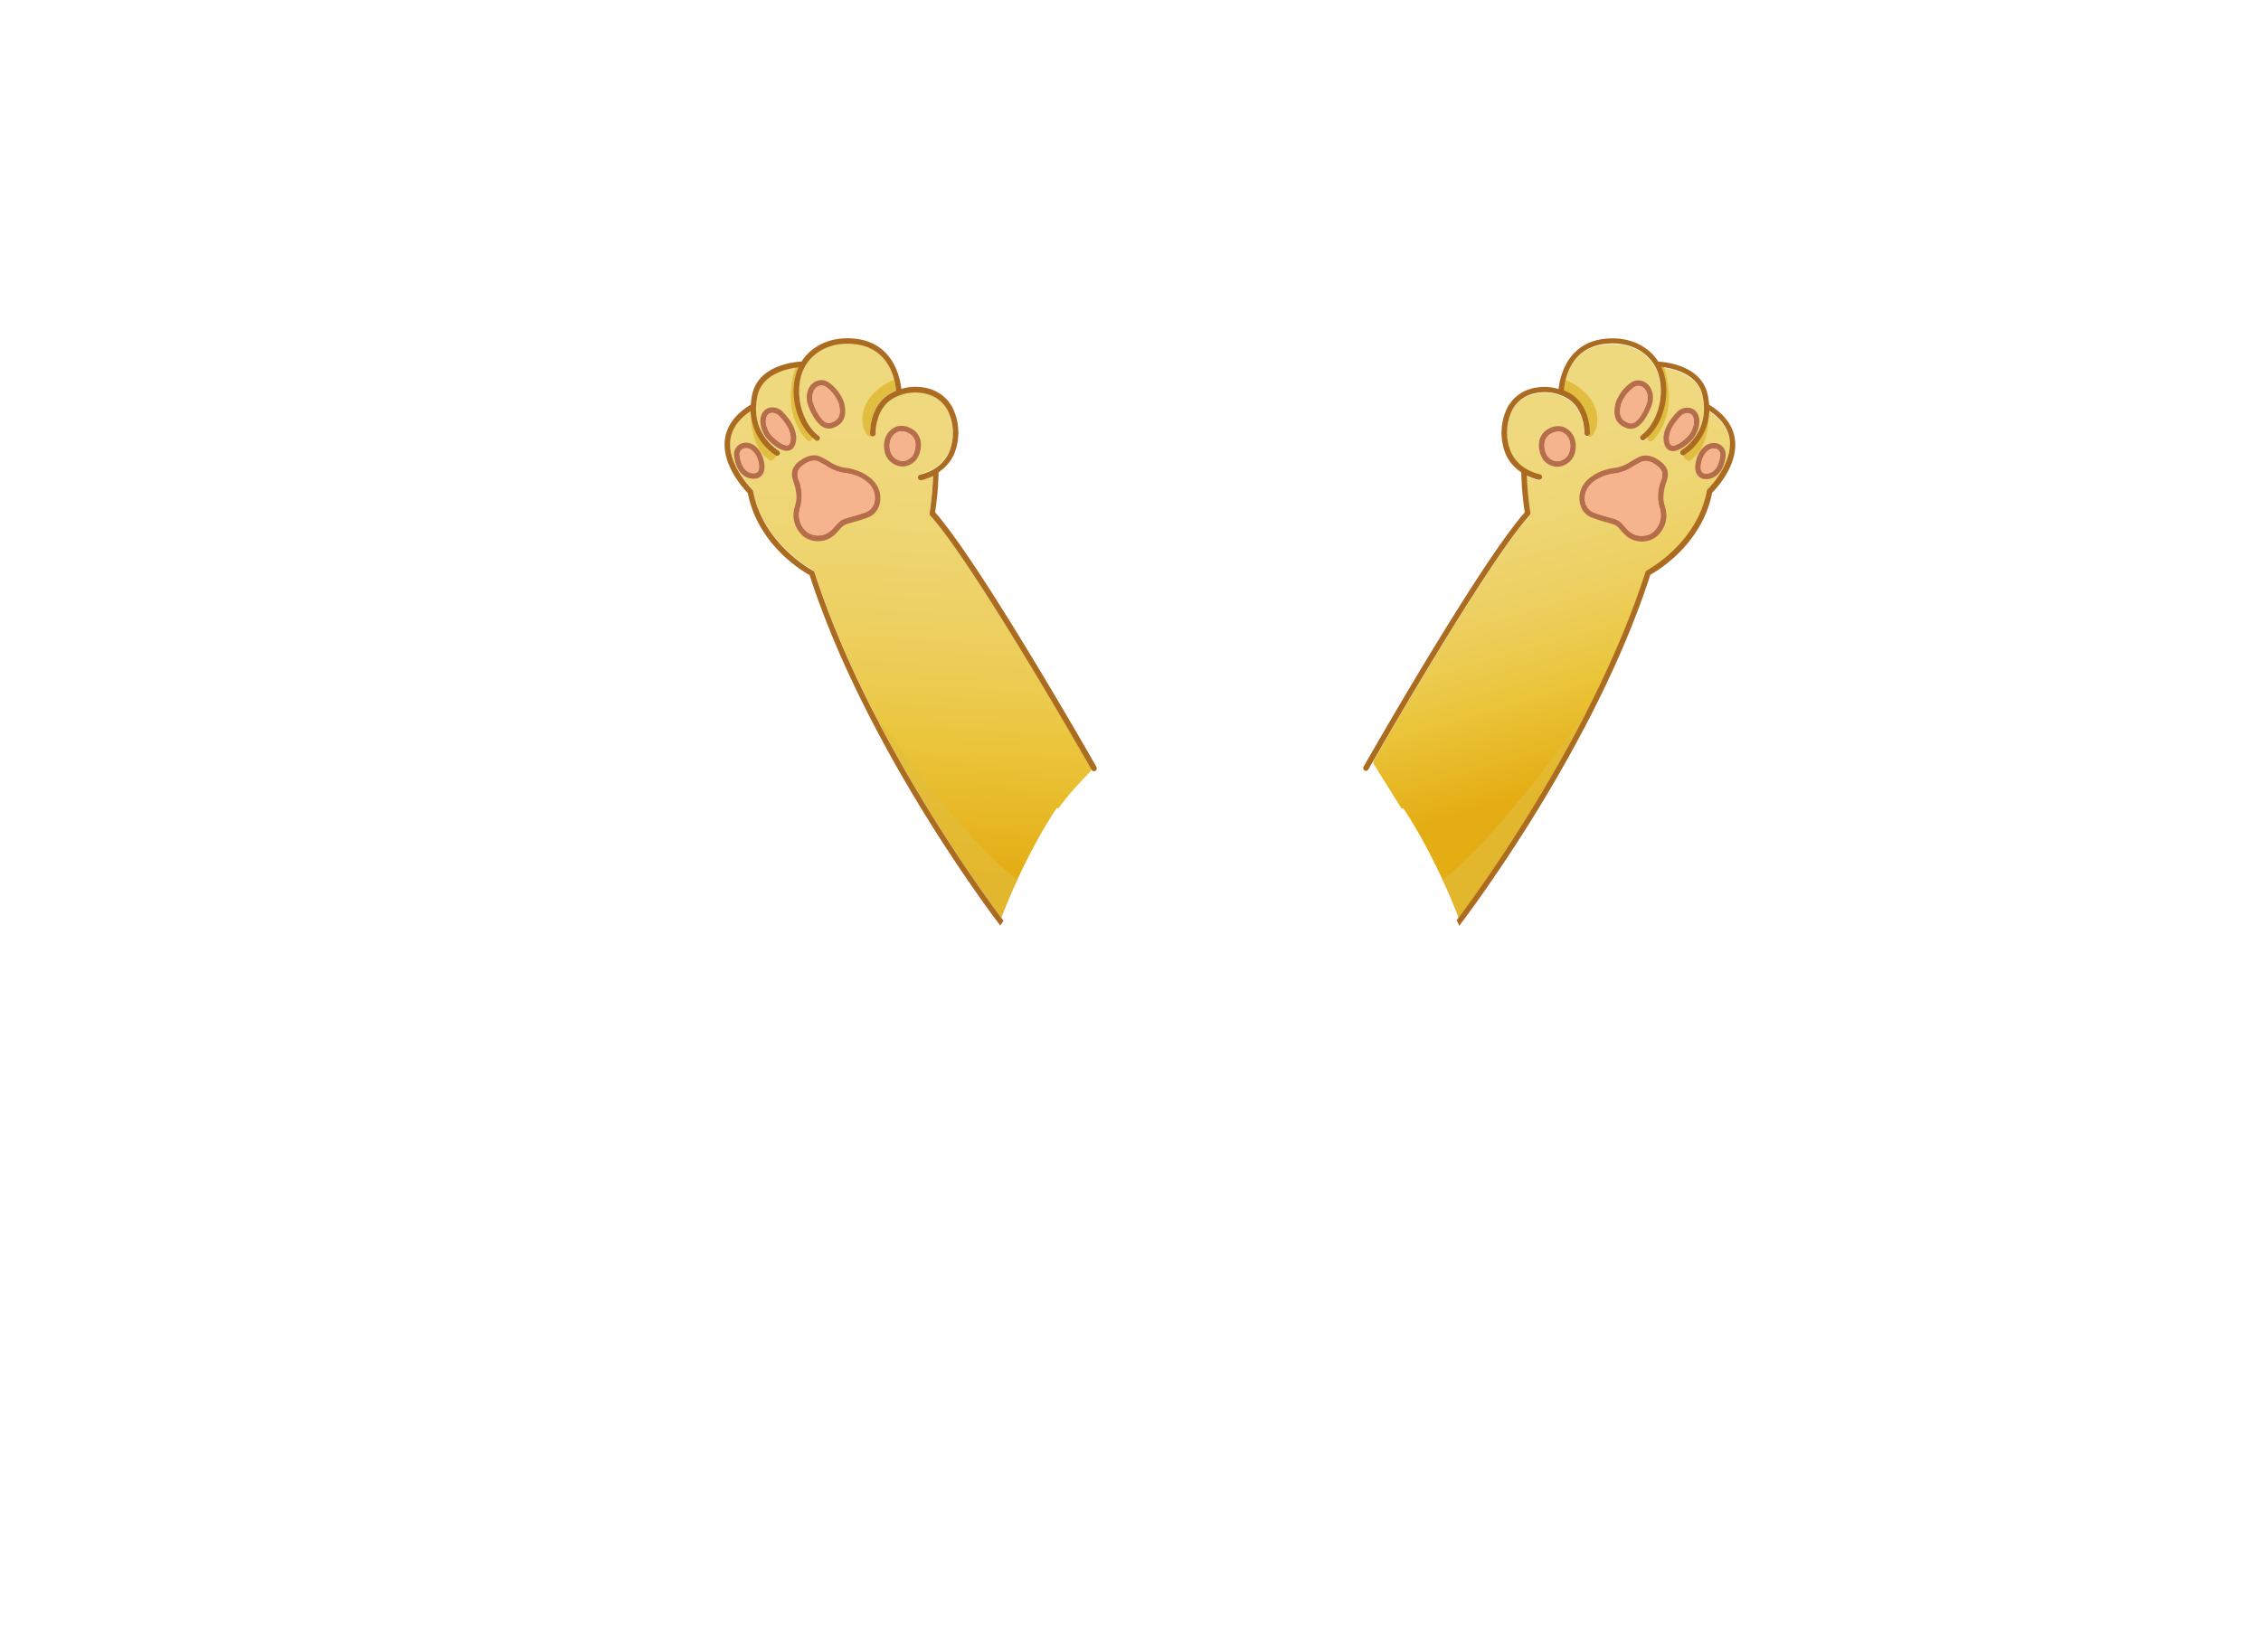<svg xmlns="http://www.w3.org/2000/svg" xmlns:xlink="http://www.w3.org/1999/xlink" viewBox="0 0 822.9 601.4"><defs><style>.cls-1{isolation:isolate;}.cls-2{fill:url(#linear-gradient);}.cls-3{fill:#b56d4c;}.cls-4{fill:#f5b38e;}.cls-5,.cls-6{fill:#e1be3f;}.cls-5{opacity:0.6;mix-blend-mode:multiply;}.cls-7{fill:#ab6c21;}.cls-8{fill:url(#linear-gradient-2);}.cls-9{fill:url(#linear-gradient-3);}</style><linearGradient id="linear-gradient" x1="335.67" y1="129.45" x2="327.08" y2="316.71" gradientUnits="userSpaceOnUse"><stop offset="0" stop-color="#efd97f"/><stop offset="0.2" stop-color="#efd87c"/><stop offset="0.37" stop-color="#eed571"/><stop offset="0.54" stop-color="#edcf5f"/><stop offset="0.7" stop-color="#ebc845"/><stop offset="0.75" stop-color="#eac53b"/><stop offset="1" stop-color="#e5ad14"/></linearGradient><linearGradient id="linear-gradient-2" x1="474.09" y1="164.31" x2="513.5" y2="301.5" xlink:href="#linear-gradient"/><linearGradient id="linear-gradient-3" x1="543.29" y1="144.44" x2="582.7" y2="281.62" xlink:href="#linear-gradient"/></defs><title>rise_hand_male</title><g class="cls-1"><g id="圖層_1" data-name="圖層 1"><path class="cls-2" d="M384.42,294.44c-.54.82-1.1,1.75-1.67,2.75,1-1.76,1.64-2.7,1.67-2.75a.64.64,0,0,1,.88-.18c2.91-4.36,8.22-10,11.71-13.56l.26-.65c-.52-.91-42.28-74.26-58.73-92.6a1,1,0,0,1-.24-.83,114.65,114.65,0,0,0,1.3-13.55,21.25,21.25,0,0,1-4.18,1.53,1,1,0,0,1-.25,0,1,1,0,0,1-.25-2c5.12-1.3,8.66-4.06,10.51-8.2a18.53,18.53,0,0,0-.59-15.29,11.81,11.81,0,0,0-7.06-5.73,16.33,16.33,0,0,0-12.36,1.27c-7,3.65-6.78,12.91-6.77,13a1,1,0,0,1-1,1,1,1,0,0,1-1-1c0-.43-.27-10.61,7.84-14.85.52-.27,1.06-.52,1.6-.74-.21-3.07-1.85-15.33-14.79-16.93-7.45-.92-14.07,1.72-17.7,7.06-5.08,7.47-2.88,20.73,4.36,26.27a1,1,0,1,1-1.21,1.59c-7.39-5.65-10-18-6.14-26.52-3.88.43-13.22,2.31-14.94,10.38-2.38,11.17,3.83,17.35,7.74,20a1,1,0,0,1-1.13,1.65,20.16,20.16,0,0,1-9.12-16.1c-4.4,3-6.88,6.53-7.37,10.6-1.09,9.05,7.88,17.9,8,18a1,1,0,0,1,.29.54c3.57,19.29,21.67,28.87,21.85,29a1,1,0,0,1,.49.58c18.58,57.7,58.95,113.65,68,125.8C374,309.41,384.42,294.44,384.42,294.44Z"/><path class="cls-3" d="M301.63,156c-2.13,0-4.13-1.68-5.94-5a17.92,17.92,0,0,1-1.89-4.59,7.89,7.89,0,0,1-.15-.9h0c-.28-2.77.9-6.16,4.19-7a4.82,4.82,0,0,1,3.86.74,15.2,15.2,0,0,1,5.6,7.66l0,.17c.38,1.89,1.4,6.9-4.34,8.75A4.42,4.42,0,0,1,301.63,156Zm-6-10.71a5.89,5.89,0,0,0,.11.67,16.21,16.21,0,0,0,1.7,4.07c1.67,3.07,3.33,4.35,4.93,3.84,3.72-1.21,3.5-4,3-6.45l0-.18a13.46,13.46,0,0,0-4.69-6.35,2.9,2.9,0,0,0-2.29-.51c-2.15.58-2.92,3-2.72,4.91Z"/><path class="cls-3" d="M286.38,164.1c-3,0-6.68-3.56-7.75-5.12-1.58-2.31-2.59-5.8-1.28-8.4h0a4.17,4.17,0,0,1,3.5-2.28,5.31,5.31,0,0,1,4.35,1.94c3.63,3.86,5.15,7.64,4.39,10.91-.48,2.08-1.67,2.72-2.59,2.89A3.41,3.41,0,0,1,286.38,164.1Zm-7.24-12.62c-.94,1.87-.07,4.61,1.14,6.38,1.1,1.6,4.61,4.56,6.35,4.23.2,0,.73-.14,1-1.38.6-2.59-.75-5.74-3.9-9.09a3.52,3.52,0,0,0-2.71-1.32,2.16,2.16,0,0,0-1.89,1.19Z"/><path class="cls-3" d="M274.28,174.28a6.08,6.08,0,0,1-2.4-.5c-1.8-.78-4.07-2.78-4.7-7.92v-.05a4.19,4.19,0,0,1,3.69-4.62c3.59-.46,6.15,2.88,7,6.14,1,3.74-.15,5.5-1.27,6.32A4.09,4.09,0,0,1,274.28,174.28Zm-5.11-8.63c.41,3.29,1.62,5.46,3.49,6.28a3.47,3.47,0,0,0,2.78.11c1.12-.82.9-2.74.51-4.2-.65-2.45-2.42-5-4.84-4.67A2.22,2.22,0,0,0,269.17,165.66Z"/><path class="cls-3" d="M328.5,169.82a6.62,6.62,0,0,1-3.35-1c-4.17-2.47-3.86-8-2.52-10.3a6.83,6.83,0,0,1,3.61-3.21,6.61,6.61,0,0,1,5.2.57,6.4,6.4,0,0,1,3.62,4.79,9.3,9.3,0,0,1-1.61,6.74A6.87,6.87,0,0,1,328.5,169.82Zm-.43-12.8a3.64,3.64,0,0,0-1.17.19,4.85,4.85,0,0,0-2.49,2.23l0,.08c-.86,1.45-1.28,5.77,1.8,7.59,2.72,1.61,4.64.15,5.85-1.09a7.56,7.56,0,0,0,1.07-5,4.41,4.41,0,0,0-2.54-3.33A5.56,5.56,0,0,0,328.07,157Zm-4.56,2h0Z"/><path class="cls-3" d="M297.68,197a8.54,8.54,0,0,1-5.08-1.63,10.06,10.06,0,0,1-3.81-7.66c-.11-2.45,1.24-4.59,1.09-7A18.36,18.36,0,0,0,289,176c-.53-1.57-1.06-3.12-.58-4.79a6.3,6.3,0,0,1,2.1-3c2.9-2.42,6-3.09,8.4-1.83,1.24.64,2.17,1.2,3,1.68a13.64,13.64,0,0,0,6.25,2.29c4.66.67,10.08,3.35,11.69,7.84,1.53,4.28-.19,8.74-3.92,10.16-2.12.81-3.78,1.27-5.38,1.72-.77.22-1.53.43-2.3.67-2,.64-2.65,2.19-4.22,3.69l-.24.23A8.86,8.86,0,0,1,297.68,197Zm-5.86-27.31a4.42,4.42,0,0,0-1.46,2,5.71,5.71,0,0,0,.55,3.58,15.89,15.89,0,0,1,.82,6.9c-.17,1.88-1,3.48-.94,5.41a8.16,8.16,0,0,0,3,6.14,7,7,0,0,0,8.63-.6l.24-.23c1.65-1.58,2.52-3.38,5-4.15.8-.25,1.57-.47,2.36-.69,1.56-.44,3.18-.89,5.21-1.66,2.7-1,3.91-4.37,2.75-7.62-1.33-3.71-6-6-10.09-6.53a15.58,15.58,0,0,1-7-2.55c-.79-.47-1.7-1-2.89-1.62C295.61,166.87,292.88,168.81,291.81,169.7Z"/><path class="cls-4" d="M295.64,145.33a5.89,5.89,0,0,0,.11.67,16.21,16.21,0,0,0,1.7,4.07c1.67,3.07,3.33,4.35,4.93,3.84,3.72-1.21,3.5-4,3-6.45l0-.18a13.46,13.46,0,0,0-4.69-6.35,2.9,2.9,0,0,0-2.29-.51c-2.15.58-2.92,3-2.72,4.91Z"/><path class="cls-4" d="M279.14,151.48c-.94,1.87-.07,4.61,1.14,6.38,1.1,1.6,4.61,4.56,6.35,4.23.2,0,.73-.14,1-1.38.6-2.59-.75-5.74-3.9-9.09a3.52,3.52,0,0,0-2.71-1.32,2.16,2.16,0,0,0-1.89,1.19Z"/><path class="cls-4" d="M269.17,165.66c.41,3.29,1.62,5.46,3.49,6.28a3.47,3.47,0,0,0,2.78.11c1.12-.82.9-2.74.51-4.2-.65-2.45-2.42-5-4.84-4.67A2.22,2.22,0,0,0,269.17,165.66Z"/><path class="cls-4" d="M328.07,157a3.64,3.64,0,0,0-1.17.19,4.85,4.85,0,0,0-2.49,2.23l0,.08c-.86,1.45-1.28,5.77,1.8,7.59,2.72,1.61,4.64.15,5.85-1.09a7.56,7.56,0,0,0,1.07-5,4.41,4.41,0,0,0-2.54-3.33A5.56,5.56,0,0,0,328.07,157Z"/><path class="cls-4" d="M291.81,169.7a4.42,4.42,0,0,0-1.46,2,5.71,5.71,0,0,0,.55,3.58,15.89,15.89,0,0,1,.82,6.9c-.17,1.88-1,3.48-.94,5.41a8.16,8.16,0,0,0,3,6.14,7,7,0,0,0,8.63-.6l.24-.23c1.65-1.58,2.52-3.38,5-4.15.8-.25,1.57-.47,2.36-.69,1.56-.44,3.18-.89,5.21-1.66,2.7-1,3.91-4.37,2.75-7.62-1.33-3.71-6-6-10.09-6.53a15.58,15.58,0,0,1-7-2.55c-.79-.47-1.7-1-2.89-1.62C295.61,166.87,292.88,168.81,291.81,169.7Z"/><path class="cls-5" d="M317.77,259a553.15,553.15,0,0,0,46.65,75.08c2-5,3.94-9.66,5.87-13.84C353.68,307.88,329.79,275.88,317.77,259Z"/><path class="cls-6" d="M273.51,148.28s-1.63,14.49,7.11,19.53c0,0,3-1.84,1.93-2.92s-6.28-6.85-6.28-6.85l-2-8.45Z"/><path class="cls-6" d="M289.78,133s-6.36,16,3.83,27.11c0,0,1.51,1.38,2.14-.78l-2.14-3.3s-4.16-6.83-3.83-14,2.69-9.53,2.69-9.53Z"/><path class="cls-6" d="M317.17,158.6a1,1,0,0,1-.51-.82c0-.43-.27-10.61,7.84-14.85.52-.27,1.06-.52,1.6-.74a23.08,23.08,0,0,0-.66-4s-13.42,5-11.34,17.1C314.1,155.27,315.83,160.22,317.17,158.6Z"/><path class="cls-7" d="M399,279.07c-.42-.74-41.84-73.51-58.67-92.6a107.74,107.74,0,0,0,1.27-14.5s0,0,0-.06a15.5,15.5,0,0,0,5.67-6.62,20.63,20.63,0,0,0-.64-17,13.79,13.79,0,0,0-8.24-6.72,17.91,17.91,0,0,0-10.35,0c-.44-4.13-2.9-16.56-16.48-18.24-8.21-1-15.54,1.94-19.6,7.92-.08.11-.13.23-.21.35-2.84.15-15.76,1.4-18,12.08a26,26,0,0,0-.5,3.6c-5.64,3.44-8.81,7.74-9.42,12.78-1.11,9.29,6.84,17.89,8.34,19.42,3.62,18.72,19.74,28.36,22.48,29.87,19.72,60.93,63.49,119.8,69.41,127.6.38-.61.78-1.19,1.17-1.77-7.28-9.66-49.63-67.31-68.79-126.82a1,1,0,0,0-.49-.58c-.18-.09-18.28-9.67-21.85-29a1,1,0,0,0-.29-.54c-.09-.09-9.06-8.94-8-18,.49-4.08,3-7.63,7.37-10.6a20.16,20.16,0,0,0,9.12,16.1,1,1,0,0,0,1.13-1.65c-3.91-2.69-10.12-8.88-7.74-20,1.72-8.07,11.06-9.95,14.94-10.38-3.87,8.52-1.25,20.87,6.14,26.52a1,1,0,1,0,1.21-1.59c-7.24-5.54-9.44-18.79-4.36-26.27,3.63-5.34,10.25-8,17.7-7.06,12.94,1.6,14.58,13.87,14.79,16.93-.54.22-1.08.47-1.6.74-8.12,4.24-7.86,14.42-7.84,14.85a1,1,0,0,0,1,1,1,1,0,0,0,1-1c0-.09-.22-9.35,6.77-13a16.33,16.33,0,0,1,12.36-1.27,11.81,11.81,0,0,1,7.06,5.73,18.53,18.53,0,0,1,.59,15.29c-1.85,4.14-5.39,6.9-10.51,8.2a1,1,0,0,0,.25,2,1,1,0,0,0,.25,0,21.25,21.25,0,0,0,4.18-1.53,114.65,114.65,0,0,1-1.3,13.55,1,1,0,0,0,.24.83c16.48,18.36,58.32,91.87,58.74,92.61a1,1,0,0,0,1.74-1Z"/><path class="cls-8" d="M512.48,297c-.35-.62-.7-1.19-1-1.74C511.7,295.69,512,296.27,512.48,297Z"/><path class="cls-9" d="M629.46,160.33c-.49-4.08-3-7.63-7.37-10.6a20.16,20.16,0,0,1-9.12,16.1,1,1,0,0,1-1.13-1.65c3.91-2.69,10.12-8.88,7.74-20-1.72-8.07-11.06-9.95-14.94-10.38,3.87,8.52,1.25,20.87-6.14,26.52a1,1,0,1,1-1.21-1.59c7.24-5.54,9.44-18.79,4.36-26.27-3.63-5.34-10.25-8-17.7-7.06C571,127,569.35,139.23,569.15,142.3c.54.22,1.08.47,1.6.74,8.12,4.24,7.86,14.42,7.84,14.85a1,1,0,0,1-1,1,1,1,0,0,1-1-1c0-.09.22-9.35-6.77-13a16.33,16.33,0,0,0-12.36-1.27,11.81,11.81,0,0,0-7.06,5.73,18.53,18.53,0,0,0-.59,15.29c1.85,4.14,5.39,6.9,10.51,8.2a1,1,0,0,1-.25,2,1,1,0,0,1-.25,0,21.25,21.25,0,0,1-4.18-1.53,114.65,114.65,0,0,0,1.3,13.55,1,1,0,0,1-.24.83c-14.58,16.25-49,75.69-57,89.65l.3.85,10.11,16.19a.63.63,0,0,1,.85.2s10.42,15,20,39.64c9.24-12.38,49.42-68.16,67.94-125.68a1,1,0,0,1,.49-.58c.18-.09,18.28-9.67,21.85-29a1,1,0,0,1,.29-.54C621.58,178.23,630.55,169.38,629.46,160.33Z"/><path class="cls-3" d="M592.25,155.91c-5.74-1.85-4.72-6.87-4.34-8.75l0-.17a15.2,15.2,0,0,1,5.6-7.66,4.82,4.82,0,0,1,3.86-.74c3.28.88,4.47,4.27,4.19,7h0a7.89,7.89,0,0,1-.15.9,17.92,17.92,0,0,1-1.89,4.59c-1.81,3.33-3.8,5-5.94,5A4.42,4.42,0,0,1,592.25,155.91Zm7.36-10.48c.2-2-.56-4.33-2.72-4.91a2.9,2.9,0,0,0-2.29.51,13.46,13.46,0,0,0-4.69,6.35l0,.18c-.5,2.49-.73,5.25,3,6.45,1.61.52,3.27-.77,4.93-3.84a16.21,16.21,0,0,0,1.7-4.07,5.89,5.89,0,0,0,.11-.67Z"/><path class="cls-3" d="M608.24,164.15c-.92-.17-2.11-.82-2.59-2.89-.76-3.27.76-7,4.39-10.91a5.31,5.31,0,0,1,4.35-1.94,4.17,4.17,0,0,1,3.5,2.28h0c1.31,2.61.3,6.1-1.28,8.4-1.07,1.56-4.78,5.12-7.75,5.12A3.41,3.41,0,0,1,608.24,164.15Zm7.87-12.57a2.16,2.16,0,0,0-1.89-1.19,3.52,3.52,0,0,0-2.71,1.32c-3.15,3.35-4.5,6.5-3.9,9.09.29,1.24.81,1.34,1,1.38,1.74.34,5.25-2.62,6.35-4.23,1.21-1.76,2.08-4.51,1.14-6.37Z"/><path class="cls-3" d="M618.63,173.77c-1.12-.82-2.25-2.58-1.27-6.32.86-3.27,3.42-6.61,7-6.14a4.19,4.19,0,0,1,3.69,4.62V166c-.63,5.14-2.91,7.14-4.7,7.92a6.08,6.08,0,0,1-2.4.5A4.09,4.09,0,0,1,618.63,173.77Zm5.51-10.48c-2.42-.29-4.19,2.22-4.84,4.67-.38,1.46-.61,3.38.51,4.2a3.47,3.47,0,0,0,2.78-.11c1.87-.82,3.07-3,3.49-6.28A2.22,2.22,0,0,0,624.14,163.29Z"/><path class="cls-3" d="M561.8,167.52a9.3,9.3,0,0,1-1.61-6.74,6.4,6.4,0,0,1,3.62-4.79,6.61,6.61,0,0,1,5.2-.57,6.83,6.83,0,0,1,3.61,3.21c1.34,2.31,1.65,7.83-2.52,10.3a6.62,6.62,0,0,1-3.35,1A6.87,6.87,0,0,1,561.8,167.52Zm2.91-9.74a4.41,4.41,0,0,0-2.54,3.33,7.56,7.56,0,0,0,1.07,5c1.21,1.24,3.13,2.7,5.85,1.09,3.07-1.82,2.65-6.15,1.8-7.59l0-.08a4.85,4.85,0,0,0-2.49-2.23,3.64,3.64,0,0,0-1.17-.19A5.56,5.56,0,0,0,564.71,157.78Zm7,1.33h0Z"/><path class="cls-3" d="M591.46,194.72l-.24-.23c-1.57-1.5-2.18-3.05-4.22-3.69-.78-.24-1.53-.45-2.3-.67-1.6-.45-3.26-.91-5.38-1.72-3.73-1.42-5.45-5.88-3.92-10.16,1.61-4.49,7-7.17,11.69-7.84a13.64,13.64,0,0,0,6.25-2.29c.82-.49,1.75-1,3-1.68,2.44-1.26,5.5-.59,8.4,1.83a6.3,6.3,0,0,1,2.1,3c.48,1.67,0,3.21-.58,4.79a18.36,18.36,0,0,0-.86,4.77c-.15,2.37,1.2,4.51,1.09,7a10.06,10.06,0,0,1-3.81,7.66,8.54,8.54,0,0,1-5.08,1.63A8.86,8.86,0,0,1,591.46,194.72Zm5.78-26.5c-1.19.62-2.09,1.15-2.89,1.62a15.58,15.58,0,0,1-7,2.55c-4.06.58-8.76,2.83-10.09,6.53-1.16,3.24,0,6.59,2.75,7.62,2,.78,3.65,1.23,5.21,1.66.79.22,1.56.44,2.36.69,2.48.78,3.36,2.57,5,4.15l.24.23a7,7,0,0,0,8.62.6,8.16,8.16,0,0,0,3-6.14c.08-1.93-.77-3.53-.94-5.41a15.89,15.89,0,0,1,.82-6.9,5.71,5.71,0,0,0,.55-3.58,4.42,4.42,0,0,0-1.46-2C602.37,168.91,599.64,167,597.24,168.22Z"/><path class="cls-4" d="M599.61,145.43c.2-2-.56-4.33-2.72-4.91a2.9,2.9,0,0,0-2.29.51,13.46,13.46,0,0,0-4.69,6.35l0,.18c-.5,2.49-.73,5.25,3,6.45,1.61.52,3.27-.77,4.93-3.84a16.21,16.21,0,0,0,1.7-4.07,5.89,5.89,0,0,0,.11-.67Z"/><path class="cls-4" d="M616.11,151.59a2.16,2.16,0,0,0-1.89-1.19,3.52,3.52,0,0,0-2.71,1.32c-3.15,3.35-4.5,6.5-3.9,9.09.29,1.24.81,1.34,1,1.38,1.74.34,5.25-2.62,6.35-4.23,1.21-1.76,2.08-4.51,1.14-6.37Z"/><path class="cls-4" d="M624.14,163.29c-2.42-.29-4.19,2.22-4.84,4.67-.38,1.46-.61,3.38.51,4.2a3.47,3.47,0,0,0,2.78-.11c1.87-.82,3.07-3,3.49-6.28A2.22,2.22,0,0,0,624.14,163.29Z"/><path class="cls-4" d="M564.71,157.78a4.41,4.41,0,0,0-2.54,3.33,7.56,7.56,0,0,0,1.07,5c1.21,1.24,3.13,2.7,5.85,1.09,3.07-1.82,2.65-6.15,1.8-7.59l0-.08a4.85,4.85,0,0,0-2.49-2.23,3.64,3.64,0,0,0-1.17-.19A5.56,5.56,0,0,0,564.71,157.78Z"/><path class="cls-4" d="M597.24,168.22c-1.19.62-2.09,1.15-2.89,1.62a15.58,15.58,0,0,1-7,2.55c-4.06.58-8.76,2.83-10.09,6.53-1.16,3.24,0,6.59,2.75,7.62,2,.78,3.65,1.23,5.21,1.66.79.22,1.56.44,2.36.69,2.48.78,3.36,2.57,5,4.15l.24.23a7,7,0,0,0,8.62.6,8.16,8.16,0,0,0,3-6.14c.08-1.93-.77-3.53-.94-5.41a15.89,15.89,0,0,1,.82-6.9,5.71,5.71,0,0,0,.55-3.58,4.42,4.42,0,0,0-1.46-2C602.37,168.91,599.64,167,597.24,168.22Z"/><path class="cls-6" d="M621.74,148.39s1.63,14.49-7.11,19.53c0,0-3-1.84-1.93-2.92s6.28-6.85,6.28-6.85l2-8.45Z"/><path class="cls-6" d="M605.46,133.11s6.36,16-3.83,27.11c0,0-1.51,1.38-2.14-.78l2.14-3.3s4.16-6.83,3.83-14-2.69-9.53-2.69-9.53Z"/><path class="cls-6" d="M578.08,158.71a1,1,0,0,0,.51-.82c0-.43.27-10.61-7.84-14.85-.52-.27-1.06-.52-1.6-.74a23.08,23.08,0,0,1,.66-4s13.42,5,11.34,17.1C581.15,155.38,579.42,160.33,578.08,158.71Z"/><path class="cls-7" d="M631.45,160.1c-.6-5-3.77-9.34-9.42-12.78a26,26,0,0,0-.5-3.6c-2.28-10.68-15.19-11.93-18-12.08-.07-.11-.13-.23-.21-.35-4.06-6-11.39-8.93-19.6-7.92-13.58,1.68-16,14.11-16.48,18.24a17.91,17.91,0,0,0-10.35,0,13.79,13.79,0,0,0-8.24,6.72,20.63,20.63,0,0,0-.64,17,15.5,15.5,0,0,0,5.67,6.62s0,0,0,.06a107.74,107.74,0,0,0,1.27,14.5c-16.83,19.09-58.25,91.86-58.67,92.6a1,1,0,0,0,1.74,1c.42-.74,42.26-74.24,58.74-92.61a1,1,0,0,0,.24-.83,114.65,114.65,0,0,1-1.3-13.55,21.25,21.25,0,0,0,4.18,1.53,1,1,0,0,0,.25,0,1,1,0,0,0,.25-2c-5.12-1.3-8.66-4.06-10.51-8.2a18.53,18.53,0,0,1,.59-15.29,11.81,11.81,0,0,1,7.06-5.73,16.33,16.33,0,0,1,12.36,1.27c7,3.65,6.78,12.91,6.77,13a1,1,0,0,0,1,1,1,1,0,0,0,1-1c0-.43.27-10.61-7.84-14.85-.52-.27-1.06-.52-1.6-.74.21-3.07,1.85-15.33,14.79-16.93,7.45-.92,14.07,1.72,17.7,7.06,5.08,7.47,2.88,20.73-4.36,26.27a1,1,0,1,0,1.21,1.59c7.39-5.65,10-18,6.14-26.52,3.88.43,13.22,2.31,14.94,10.38,2.38,11.17-3.83,17.35-7.74,20a1,1,0,0,0,1.13,1.65,20.16,20.16,0,0,0,9.12-16.1c4.4,3,6.88,6.53,7.37,10.6,1.09,9.05-7.88,17.9-8,18a1,1,0,0,0-.29.54c-3.57,19.3-21.67,28.87-21.85,29a1,1,0,0,0-.49.58c-19.08,59.27-61.17,116.7-68.7,126.7.29.7.61,1.4.91,2.1,5.21-6.85,49.65-66.27,69.57-127.81,2.73-1.51,18.85-11.15,22.48-29.87C624.61,178,632.56,169.39,631.45,160.1Z"/><path class="cls-5" d="M530.91,334.08a553.23,553.23,0,0,0,46.57-75c-12,16.84-35.81,48.73-52.42,61.16C527,324.45,529,329.07,530.91,334.08Z"/></g></g></svg>